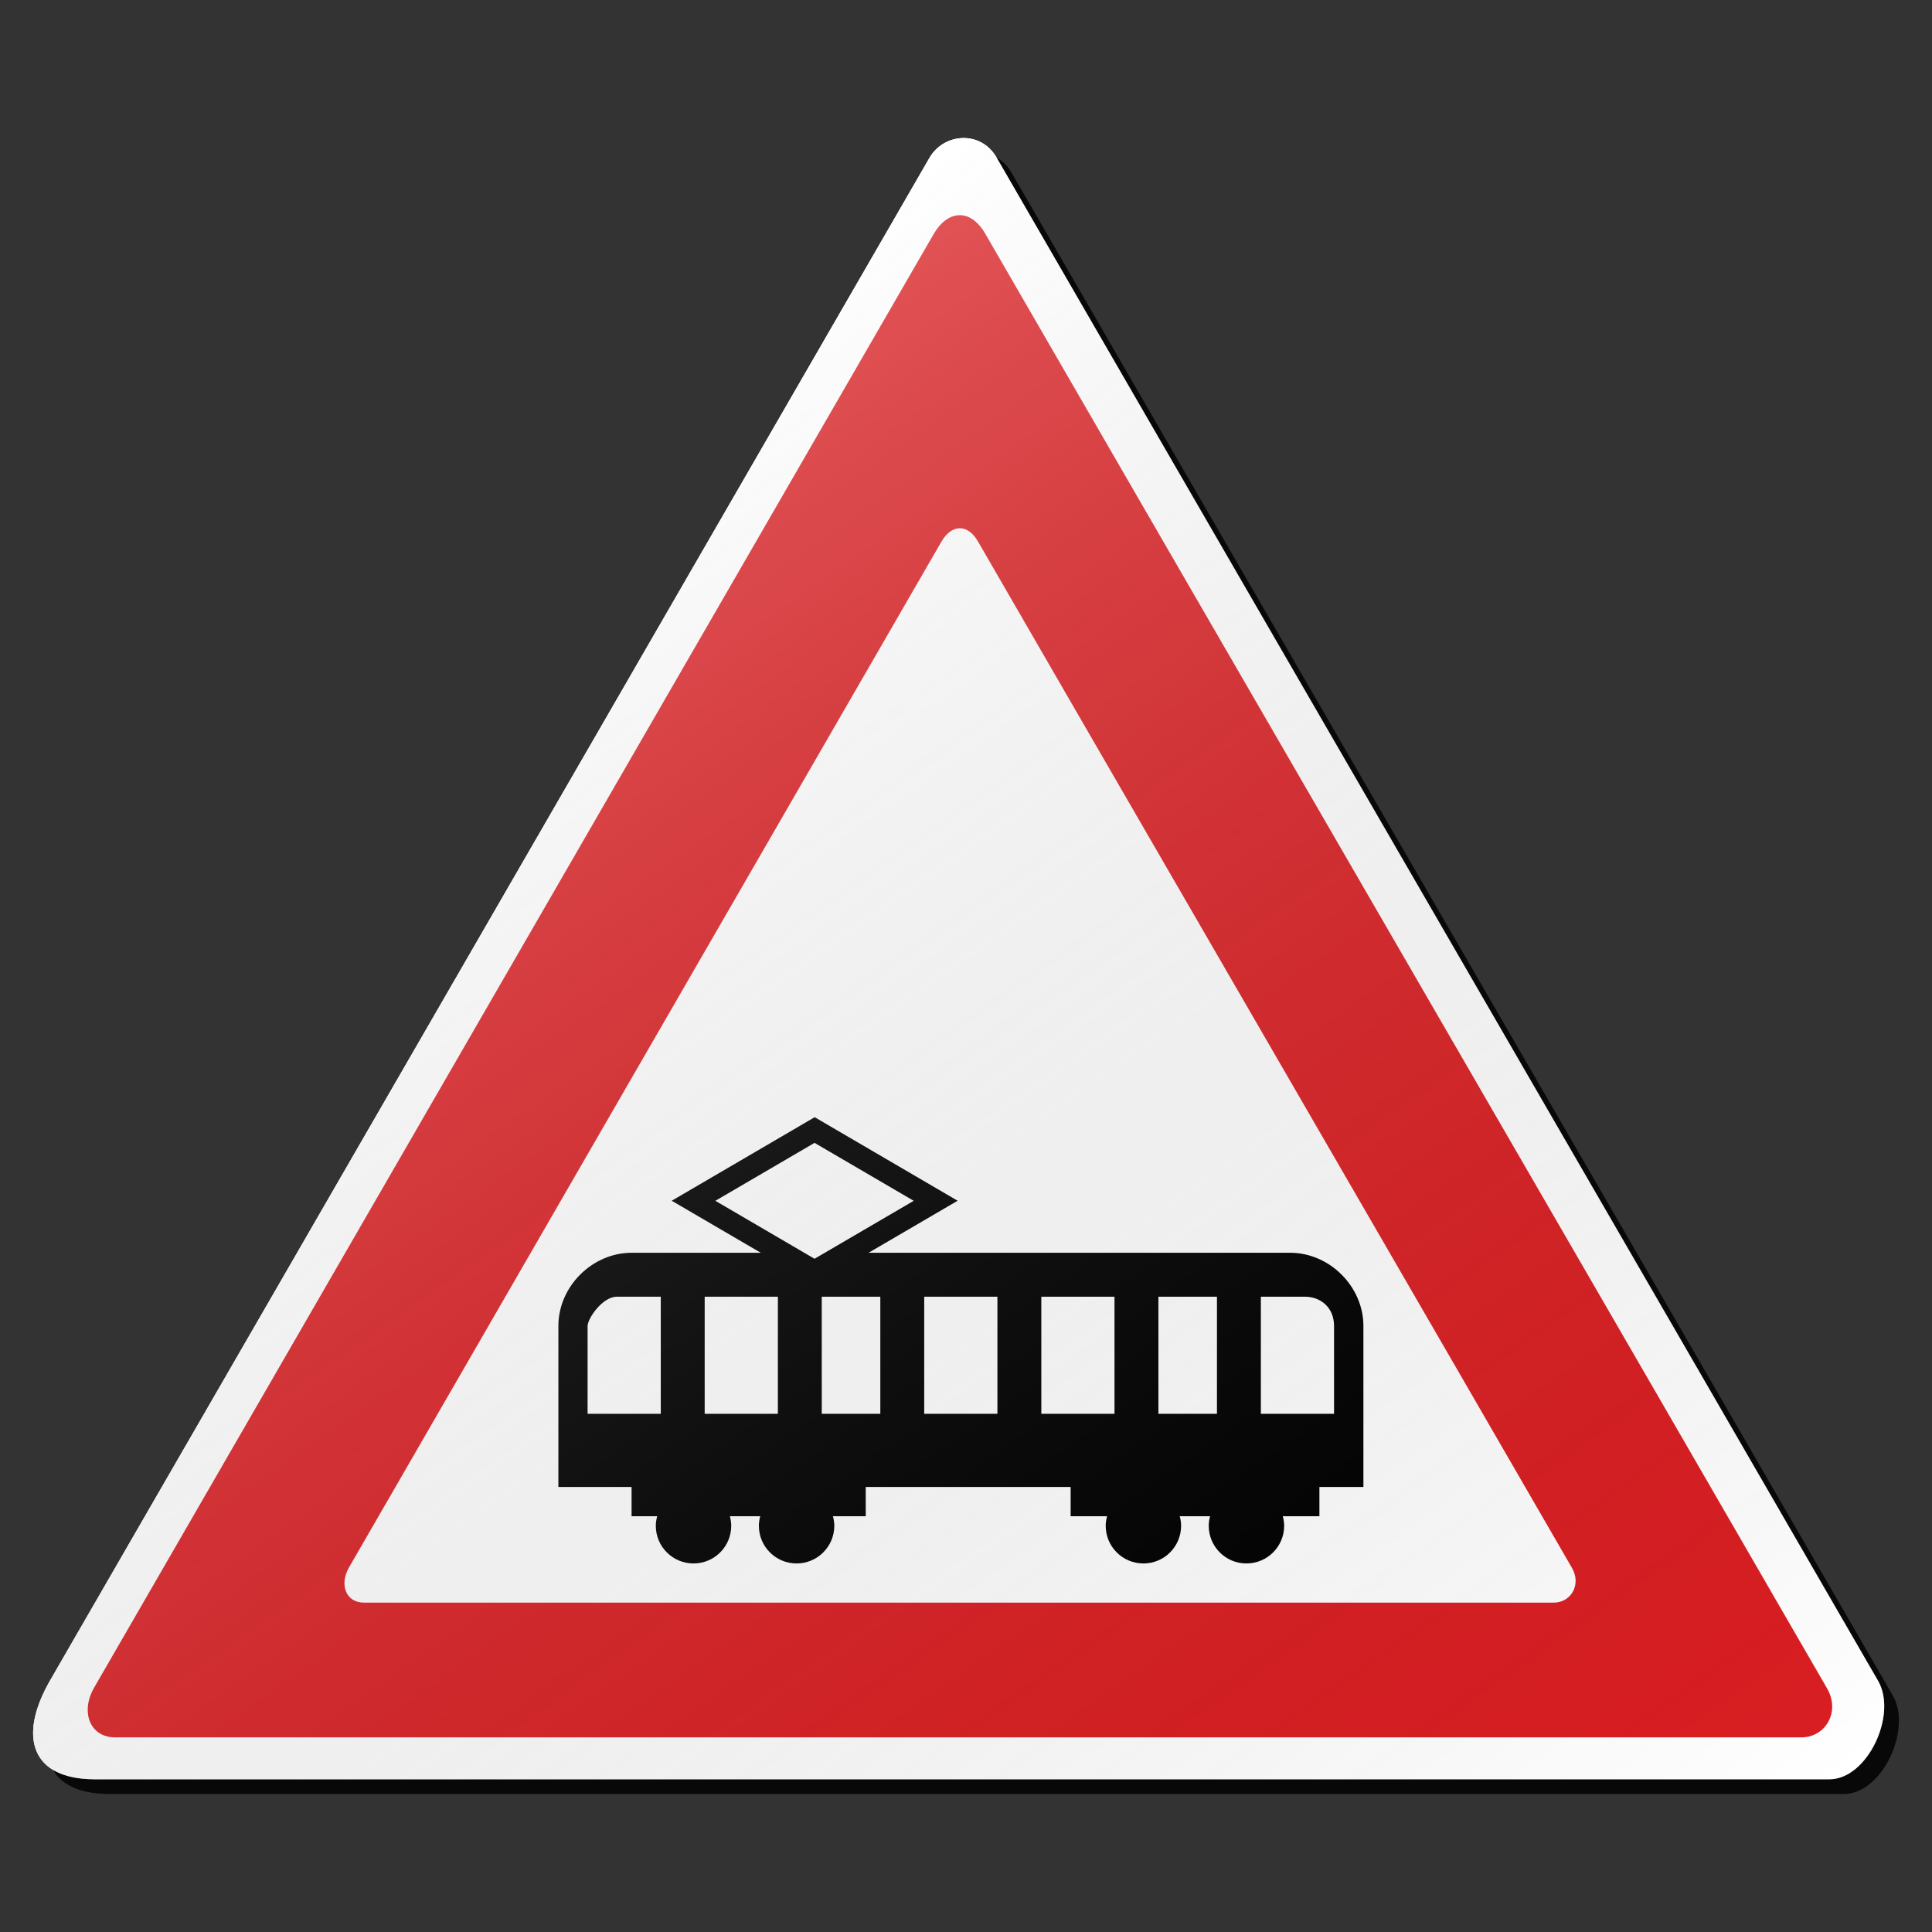 <?xml version="1.0" encoding="utf-8"?>
<!-- Generator: Adobe Illustrator 16.0.0, SVG Export Plug-In . SVG Version: 6.00 Build 0)  -->
<!DOCTYPE svg PUBLIC "-//W3C//DTD SVG 1.1//EN" "http://www.w3.org/Graphics/SVG/1.1/DTD/svg11.dtd">
<svg version="1.1" id="Layer_1" xmlns="http://www.w3.org/2000/svg" xmlns:xlink="http://www.w3.org/1999/xlink" x="0px" y="0px"
	 width="132px" height="132px" viewBox="0 0 132 132" enable-background="new 0 0 132 132" xml:space="preserve">
<rect x="0" y="0" width="132" height="132" fill="#333333" stroke="none"/>
<g id="disabled">
	<g>
		<g>
			
				<linearGradient id="SVGID_3_" gradientUnits="userSpaceOnUse" x1="249.593" y1="727.17" x2="376.066" y2="727.17" gradientTransform="matrix(1 0 0 1 -246.33 -660.67)">
				<stop  offset="0" style="stop-color:#000000;stop-opacity:0.6"/>
				<stop  offset="1" style="stop-color:#000000;stop-opacity:0.6"/>
			</linearGradient>
			<path id="SVGID_1_" fill="url(#SVGID_3_)" d="M69.087,11.762c8.843,15.315,50.501,87.228,60.233,104.085
				c1.332,2.312-0.735,6.719-3.327,6.719c-19.009,0-100.207,0-118.516,0c-4.331,0-5.284-2.892-3.044-6.77
				c9.737-16.863,50.96-88.228,60.072-104.01C65.487,10.084,68.006,9.891,69.087,11.762L69.087,11.762z"/>
		</g>
		<g>
			<path id="SVGID_2_" fill="#FFFFFF" d="M68.087,10.762c8.843,15.315,50.501,87.228,60.233,104.085
				c1.332,2.312-0.735,6.719-3.327,6.719c-19.009,0-100.207,0-118.516,0c-4.331,0-5.284-2.892-3.044-6.77
				c9.737-16.863,50.96-88.228,60.072-104.01C64.487,9.084,67.006,8.891,68.087,10.762L68.087,10.762z"/>
		</g>
	</g>
	<g>
		<g>
			<path id="SVGID_6_" fill="#575757" d="M67.316,15.969c8.441,14.622,48.218,83.284,57.51,99.379
				c0.938,1.623-0.111,3.355-1.756,3.355c-18.148,0-97.715,0-115.196,0c-1.744,0-2.394-1.751-1.441-3.402
				c9.297-16.105,48.655-84.238,57.356-99.308C64.728,14.369,66.285,14.184,67.316,15.969L67.316,15.969z"/>
		</g>
	</g>
	<g>
		<g>
			<path id="SVGID_8_" fill="#FFFFFF" d="M66.813,36.987c5.957,10.319,34.03,58.781,40.59,70.14c0.66,1.145-0.079,2.368-1.238,2.368
				c-12.811,0-68.967,0-81.305,0c-1.232,0-1.689-1.236-1.016-2.402c6.561-11.364,34.34-59.454,40.479-70.09
				C64.985,35.855,66.085,35.727,66.813,36.987L66.813,36.987z"/>
		</g>
	</g>
	<g>
		<g>
			<path id="SVGID_10_" d="M90.146,101.593v2h-2.502c0.055,0.21,0.094,0.425,0.094,0.651c0,1.423-1.155,2.576-2.578,2.576
				c-1.424,0-2.576-1.153-2.576-2.576c0-0.227,0.039-0.441,0.092-0.651h-2.072c0.055,0.21,0.092,0.425,0.092,0.651
				c0,1.423-1.151,2.576-2.574,2.576c-1.426,0-2.578-1.153-2.578-2.576c0-0.227,0.039-0.441,0.096-0.651h-2.49v-2h-14v2h-2.242
				c0.055,0.21,0.094,0.425,0.094,0.651c0,1.423-1.155,2.576-2.578,2.576c-1.423,0-2.576-1.153-2.576-2.576
				c0-0.227,0.039-0.441,0.092-0.651h-2.072c0.053,0.21,0.092,0.425,0.092,0.651c0,1.423-1.153,2.576-2.576,2.576
				c-1.425,0-2.578-1.153-2.578-2.576c0-0.227,0.039-0.441,0.094-0.651h-1.749v-2h-5.001V90.594c0-2.691,2.308-5.001,5.001-5.001
				h8.827l-6.084-3.555l9.767-5.708l9.767,5.708l-6.084,3.555H88.15c2.691,0,5.002,2.308,5.002,5.001v10.999H90.146L90.146,101.593z
				 M45.146,88.594c0,0-1.685,0-2.999,0c-0.993,0-2.001,1.502-2.001,2c0,2.104,0,6,0,6h5.001L45.146,88.594L45.146,88.594z
				 M48.146,88.594v8h5.001v-8H48.146L48.146,88.594z M62.428,82.043l-6.776-3.959l-6.776,3.959l6.776,3.96L62.428,82.043
				L62.428,82.043z M60.146,88.594h-4.001v8h4.001V88.594L60.146,88.594z M68.146,88.594h-5.001v8h5.001V88.594L68.146,88.594z
				 M76.146,88.594h-5v8h5V88.594L76.146,88.594z M83.146,88.594h-4v8h4V88.594L83.146,88.594z M91.146,90.594c0-1.265-0.916-2-2-2
				c-1.278,0-3,0-3,0v8h5C91.146,96.594,91.146,92.721,91.146,90.594L91.146,90.594z"/>
		</g>
	</g>
	
		<linearGradient id="SVGID_4_" gradientUnits="userSpaceOnUse" x1="337.853" y1="806.226" x2="265.168" y2="702.42" gradientTransform="matrix(1 0 0 1 -246.33 -660.67)">
		<stop  offset="0" style="stop-color:#000000;stop-opacity:0"/>
		<stop  offset="1" style="stop-color:#FFFFFF;stop-opacity:0.25"/>
	</linearGradient>
	<path fill="url(#SVGID_4_)" d="M68.087,10.762c8.843,15.315,50.501,87.228,60.233,104.085c1.332,2.312-0.735,6.719-3.327,6.719
		c-19.009,0-100.207,0-118.516,0c-4.331,0-5.284-2.892-3.044-6.77c9.737-16.863,50.96-88.228,60.072-104.01
		C64.487,9.084,67.006,8.891,68.087,10.762L68.087,10.762z"/>
</g>
<g id="normal">
	<g>
		<g>
			
				<linearGradient id="SVGID_5_" gradientUnits="userSpaceOnUse" x1="249.593" y1="727.17" x2="376.066" y2="727.17" gradientTransform="matrix(1 0 0 1 -246.33 -660.67)">
				<stop  offset="0" style="stop-color:#000000;stop-opacity:0.6"/>
				<stop  offset="1" style="stop-color:#000000;stop-opacity:0.6"/>
			</linearGradient>
			<path id="SVGID_13_" fill="url(#SVGID_5_)" d="M69.087,11.762c8.843,15.315,50.501,87.228,60.233,104.085
				c1.332,2.312-0.735,6.719-3.327,6.719c-19.009,0-100.207,0-118.516,0c-4.331,0-5.284-2.892-3.044-6.77
				c9.737-16.863,50.96-88.228,60.072-104.01C65.487,10.084,68.006,9.891,69.087,11.762L69.087,11.762z"/>
		</g>
		<g>
			<path id="SVGID_14_" fill="#FFFFFF" d="M68.087,10.762c8.843,15.315,50.501,87.228,60.233,104.085
				c1.332,2.312-0.735,6.719-3.327,6.719c-19.009,0-100.207,0-118.516,0c-4.331,0-5.284-2.892-3.044-6.77
				c9.737-16.863,50.96-88.228,60.072-104.01C64.487,9.084,67.006,8.891,68.087,10.762L68.087,10.762z"/>
		</g>
	</g>
	<g>
		<g>
			<path id="SVGID_18_" fill="#DA1E22" d="M67.316,15.969c8.441,14.622,48.218,83.284,57.51,99.379
				c0.938,1.623-0.111,3.355-1.756,3.355c-18.148,0-97.715,0-115.196,0c-1.744,0-2.394-1.751-1.441-3.402
				c9.297-16.105,48.655-84.238,57.356-99.308C64.728,14.369,66.285,14.184,67.316,15.969L67.316,15.969z"/>
		</g>
	</g>
	<g>
		<g>
			<path id="SVGID_20_" fill="#FFFFFF" d="M66.813,36.987c5.957,10.319,34.03,58.781,40.59,70.14
				c0.66,1.145-0.079,2.368-1.238,2.368c-12.811,0-68.967,0-81.305,0c-1.232,0-1.689-1.236-1.016-2.402
				c6.561-11.364,34.34-59.454,40.479-70.09C64.985,35.855,66.085,35.727,66.813,36.987L66.813,36.987z"/>
		</g>
	</g>
	<g>
		<g>
			<path id="SVGID_22_" d="M90.146,101.593v2h-2.502c0.055,0.21,0.094,0.425,0.094,0.651c0,1.423-1.155,2.576-2.578,2.576
				c-1.424,0-2.576-1.153-2.576-2.576c0-0.227,0.039-0.441,0.092-0.651h-2.072c0.055,0.21,0.092,0.425,0.092,0.651
				c0,1.423-1.151,2.576-2.574,2.576c-1.426,0-2.578-1.153-2.578-2.576c0-0.227,0.039-0.441,0.096-0.651h-2.49v-2h-14v2h-2.242
				c0.055,0.21,0.094,0.425,0.094,0.651c0,1.423-1.155,2.576-2.578,2.576c-1.423,0-2.576-1.153-2.576-2.576
				c0-0.227,0.039-0.441,0.092-0.651h-2.072c0.053,0.21,0.092,0.425,0.092,0.651c0,1.423-1.153,2.576-2.576,2.576
				c-1.425,0-2.578-1.153-2.578-2.576c0-0.227,0.039-0.441,0.094-0.651h-1.749v-2h-5.001V90.594c0-2.691,2.308-5.001,5.001-5.001
				h8.827l-6.084-3.555l9.767-5.708l9.767,5.708l-6.084,3.555H88.15c2.691,0,5.002,2.308,5.002,5.001v10.999H90.146L90.146,101.593z
				 M45.146,88.594c0,0-1.685,0-2.999,0c-0.993,0-2.001,1.502-2.001,2c0,2.104,0,6,0,6h5.001L45.146,88.594L45.146,88.594z
				 M48.146,88.594v8h5.001v-8H48.146L48.146,88.594z M62.428,82.043l-6.776-3.959l-6.776,3.959l6.776,3.96L62.428,82.043
				L62.428,82.043z M60.146,88.594h-4.001v8h4.001V88.594L60.146,88.594z M68.146,88.594h-5.001v8h5.001V88.594L68.146,88.594z
				 M76.146,88.594h-5v8h5V88.594L76.146,88.594z M83.146,88.594h-4v8h4V88.594L83.146,88.594z M91.146,90.594c0-1.265-0.916-2-2-2
				c-1.278,0-3,0-3,0v8h5C91.146,96.594,91.146,92.721,91.146,90.594L91.146,90.594z"/>
		</g>
	</g>
	
		<linearGradient id="SVGID_7_" gradientUnits="userSpaceOnUse" x1="337.853" y1="806.226" x2="265.168" y2="702.42" gradientTransform="matrix(1 0 0 1 -246.33 -660.67)">
		<stop  offset="0" style="stop-color:#000000;stop-opacity:0"/>
		<stop  offset="1" style="stop-color:#FFFFFF;stop-opacity:0.25"/>
	</linearGradient>
	<path fill="url(#SVGID_7_)" d="M68.087,10.762c8.843,15.315,50.501,87.228,60.233,104.085c1.332,2.312-0.735,6.719-3.327,6.719
		c-19.009,0-100.207,0-118.516,0c-4.331,0-5.284-2.892-3.044-6.77c9.737-16.863,50.96-88.228,60.072-104.01
		C64.487,9.084,67.006,8.891,68.087,10.762L68.087,10.762z"/>
</g>
</svg>
